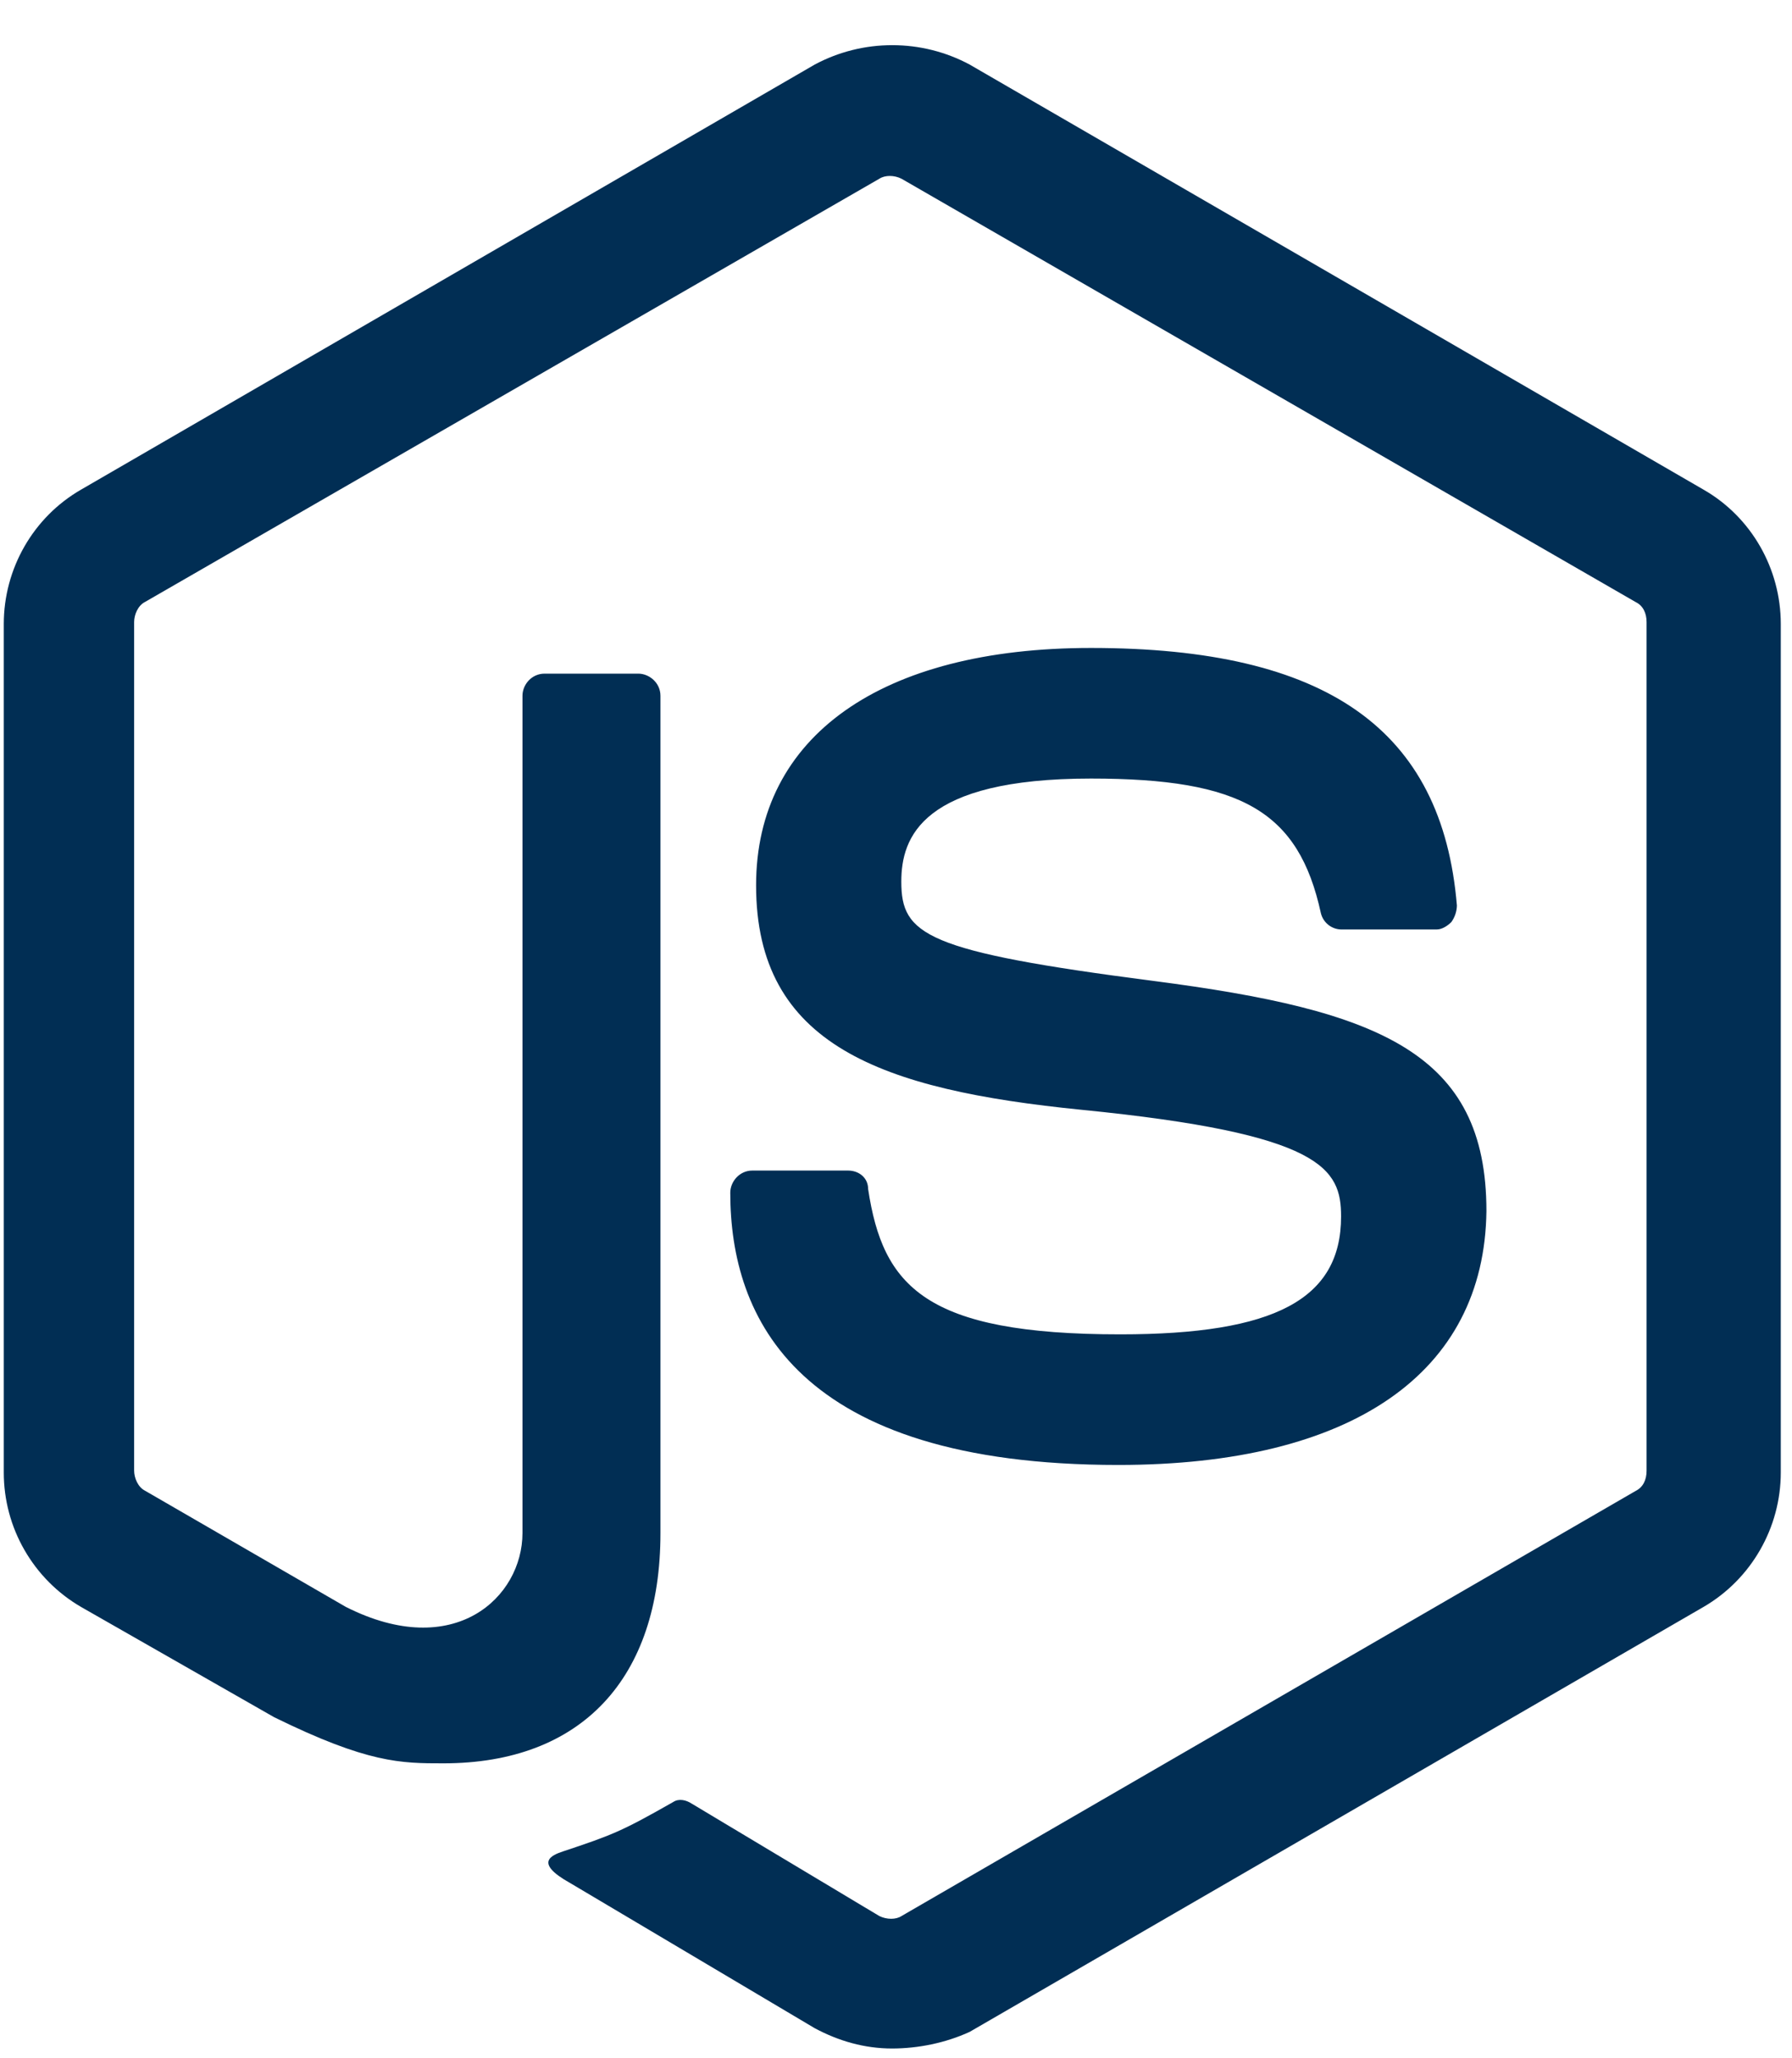 <svg width="27" height="31" viewBox="0 0 27 31" fill="none" xmlns="http://www.w3.org/2000/svg">
    <path
        d="M13.441 30.853C13.026 30.853 12.637 30.741 12.275 30.547L8.589 28.36C8.038 28.053 8.314 27.941 8.481 27.885C9.23 27.636 9.369 27.581 10.144 27.14C10.229 27.084 10.339 27.11 10.424 27.166L13.249 28.858C13.361 28.913 13.5 28.913 13.583 28.858L24.643 22.456C24.755 22.401 24.809 22.29 24.809 22.151V9.37C24.809 9.233 24.755 9.121 24.643 9.067L13.583 2.692C13.473 2.636 13.334 2.636 13.249 2.692L2.187 9.065C2.077 9.12 2.021 9.26 2.021 9.369V22.148C2.021 22.258 2.077 22.398 2.187 22.453L5.209 24.201C6.844 25.029 7.872 24.058 7.872 23.09V10.479C7.872 10.313 8.009 10.146 8.204 10.146H9.618C9.782 10.146 9.951 10.284 9.951 10.479V23.092C9.951 25.282 8.76 26.558 6.681 26.558C6.043 26.558 5.545 26.558 4.13 25.863L1.222 24.203C0.867 23.997 0.573 23.701 0.369 23.346C0.164 22.991 0.057 22.588 0.057 22.178V9.398C0.057 8.566 0.499 7.79 1.222 7.374L12.276 0.972C12.635 0.78 13.036 0.68 13.443 0.68C13.85 0.68 14.251 0.78 14.609 0.972L25.666 7.374C26.389 7.788 26.831 8.566 26.831 9.398V22.178C26.831 23.007 26.388 23.784 25.666 24.203L14.609 30.603C14.245 30.77 13.83 30.853 13.441 30.853ZM16.85 22.064C12 22.064 11.003 19.846 11.003 17.964C11.003 17.797 11.142 17.63 11.335 17.63H12.777C12.943 17.63 13.08 17.74 13.08 17.908C13.302 19.375 13.938 20.097 16.879 20.097C19.206 20.097 20.206 19.568 20.206 18.322C20.206 17.601 19.927 17.075 16.297 16.715C13.277 16.413 11.392 15.744 11.392 13.334C11.392 11.09 13.277 9.759 16.438 9.759C19.984 9.759 21.731 10.981 21.951 13.639C21.949 13.729 21.919 13.816 21.867 13.888C21.811 13.943 21.729 13.999 21.646 13.999H20.206C20.135 13.997 20.066 13.972 20.011 13.927C19.956 13.882 19.917 13.82 19.901 13.751C19.567 12.222 18.709 11.726 16.438 11.726C13.886 11.726 13.58 12.613 13.58 13.278C13.58 14.08 13.938 14.329 17.379 14.774C20.788 15.216 22.396 15.854 22.396 18.24C22.366 20.68 20.372 22.064 16.85 22.064Z"
        fill="#012e54" />
</svg>